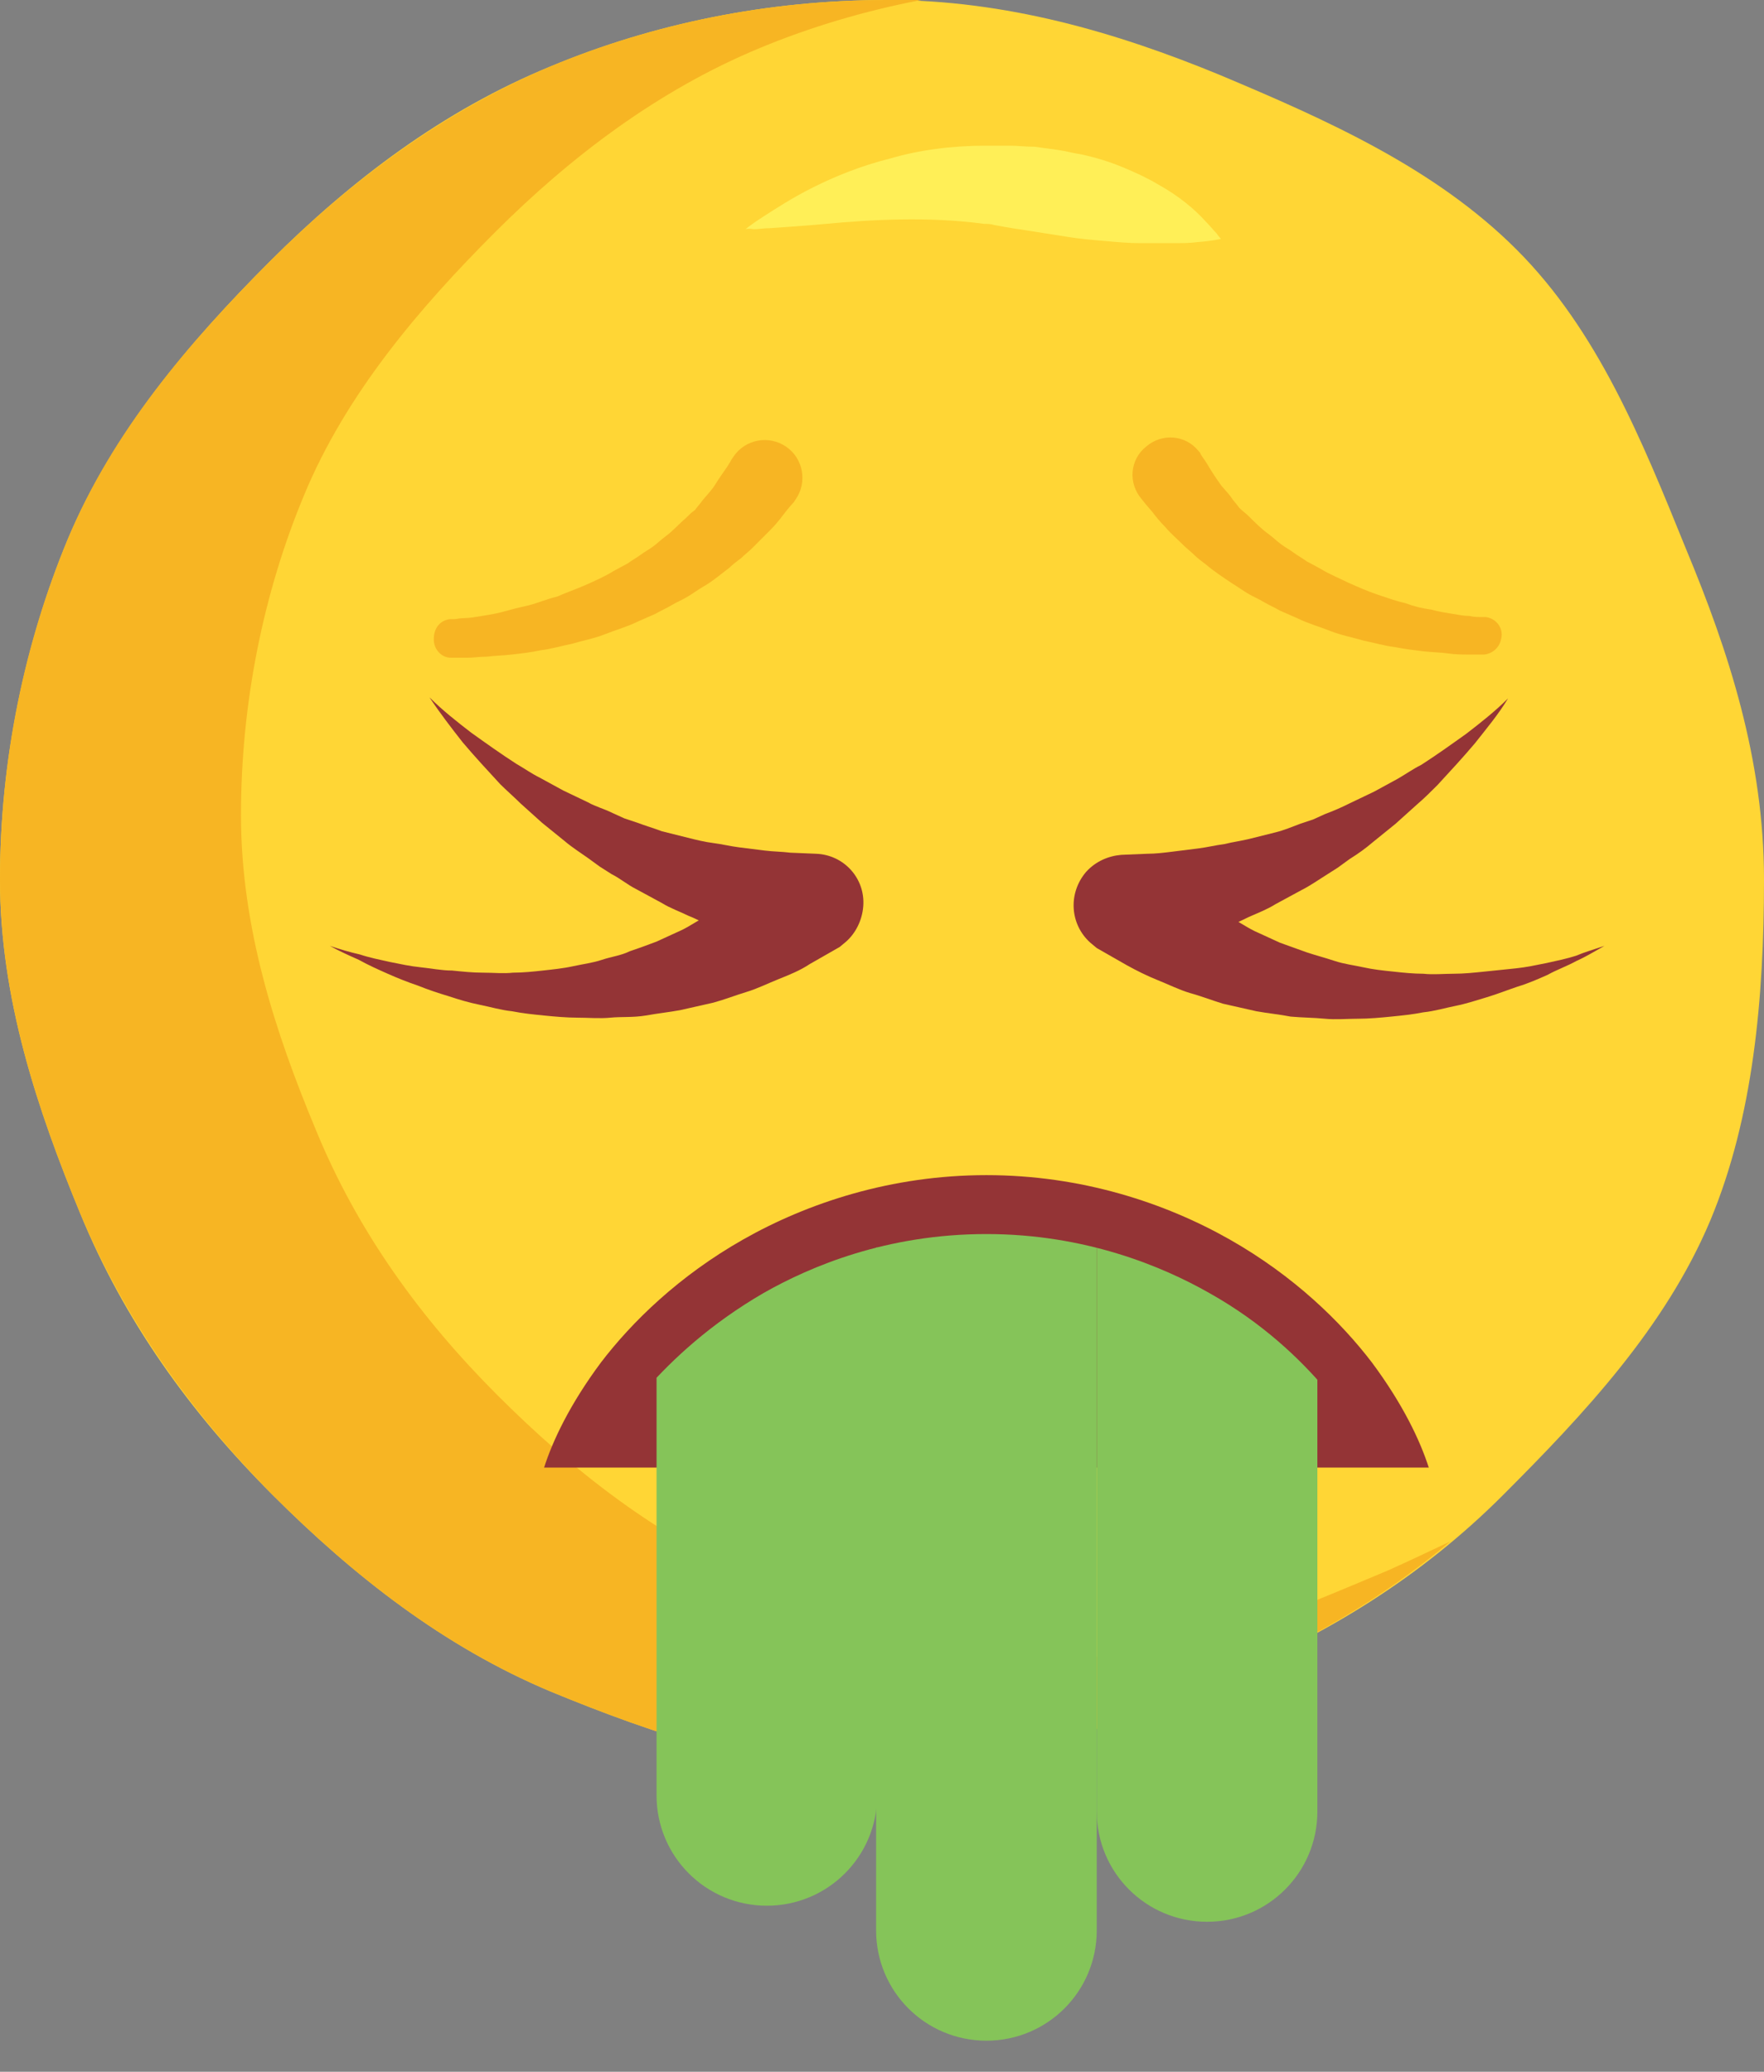 <?xml version="1.0" encoding="utf-8"?>
<!-- Generator: Adobe Illustrator 21.0.0, SVG Export Plug-In . SVG Version: 6.00 Build 0)  -->
<svg version="1.1" xmlns="http://www.w3.org/2000/svg" xmlns:xlink="http://www.w3.org/1999/xlink" x="0px" y="0px"
	 viewBox="0 0 164.7 193.4" style="enable-background:new 0 0 164.7 193.4;" xml:space="preserve">
<rect x="0" y="0" width="164.7" height="193.4" fill="#808080" stroke="none"/>
<style type="text/css">
	.st0{fill:#FFD635;}
	.st1{fill:#F7B523;}
	.st2{fill:#FFEF57;}
	.st3{fill:#943436;}
	.st4{clip-path:url(#SVGID_2_);fill:#F74F5C;}
	.st5{fill:#F74F5C;}
	.st6{fill:#D82A3F;}
	.st7{fill:#E59D0E;}
	.st8{fill:#02BEFF;}
	.st9{fill:#0090F2;}
	.st10{fill:#FFFFFF;}
	.st11{fill:#534741;}
	.st12{fill:#F9747E;}
	.st13{clip-path:url(#SVGID_4_);}
	.st14{fill:#E44C5F;}
	.st15{fill:#706661;}
	.st16{fill:#E20E46;}
	.st17{clip-path:url(#SVGID_6_);fill:#5FA5E1;}
	.st18{clip-path:url(#SVGID_8_);fill:#F74F5C;}
	.st19{clip-path:url(#SVGID_10_);fill:#F74F5C;}
	.st20{fill:#0083EF;}
	.st21{clip-path:url(#SVGID_12_);fill:#F74F5C;}
	.st22{clip-path:url(#SVGID_14_);}
	.st23{fill:#AAAAAA;}
	.st24{fill:#FFA926;}
	.st25{clip-path:url(#SVGID_16_);}
	.st26{fill:#5FA5E1;}
	.st27{clip-path:url(#SVGID_18_);fill:#FFFFFF;}
	.st28{fill:url(#SVGID_19_);}
	.st29{fill:url(#SVGID_20_);}
	.st30{fill:url(#SVGID_21_);}
	.st31{fill:url(#SVGID_22_);}
	.st32{fill:url(#SVGID_23_);}
	.st33{fill:url(#SVGID_24_);}
	.st34{fill:url(#SVGID_25_);}
	.st35{fill:url(#SVGID_26_);}
	.st36{clip-path:url(#SVGID_28_);}
	.st37{fill:#85C459;}
	.st38{fill:#9563CE;}
	.st39{fill:#B681EB;}
	.st40{fill:#453854;}
	.st41{fill:#F4602C;}
	.st42{fill:#D3461A;}
	.st43{fill:#443731;}
</style>
<g id="Laugh">
</g>
<g id="Love_Eyes">
</g>
<g id="Tear">
</g>
<g id="Freak">
</g>
<g id="Sunglasses">
</g>
<g id="Love_Sunglasses">
</g>
<g id="Crying">
</g>
<g id="Wink">
</g>
<g id="Surprise">
</g>
<g id="Laugh_tears">
</g>
<g id="Upset">
</g>
<g id="Kiss">
</g>
<g id="Sad">
</g>
<g id="Shy_Smile">
</g>
<g id="Big_Grin">
</g>
<g id="Look_Up">
</g>
<g id="Smile">
</g>
<g id="Smile_Tear">
</g>
<g id="Startled">
</g>
<g id="KO">
</g>
<g id="Disgusted">
</g>
<g id="Desperate">
</g>
<g id="Very_sad">
</g>
<g id="Serious">
</g>
<g id="Big_Smile">
</g>
<g id="Deep_Sad">
</g>
<g id="Sleeping">
</g>
<g id="Crying_Loud">
</g>
<g id="Sick">
</g>
<g id="Relieved">
</g>
<g id="Sad_Tear">
</g>
<g id="Sad_Surprise">
</g>
<g id="Vomit">
	<g>
		<g>
			<g>
				<path class="st0" d="M164.7,82.1c0,11.1-1,22.2-5,31.8c-4.2,10-11.8,18.1-19.4,25.7c-7.6,7.6-16.5,13.1-26.6,17.2
					c-9.7,4-19.8,8.7-30.9,8.7c-11.1,0-21.7-3.6-31.4-7.6c-10-4.2-18.4-10.8-26-18.4c-7.6-7.6-13.8-16.2-17.9-26.2
					C3.5,103.6,0,93.2,0,82.1c0-11.1,2.3-22,6.3-31.7c4.2-10,11.3-18.4,18.9-26c7.6-7.6,16.2-14.1,26.2-18.2C61,2.2,71.7,0,82.8,0
					c11.1,0,21.4,3,31.1,7c10,4.2,20.1,8.7,27.7,16.3c7.6,7.6,11.7,17.8,15.8,27.9C161.4,60.8,164.7,70.9,164.7,82.1z"/>
				<g>
					<path class="st1" d="M100.5,154.7c-10.5,0-20.5-3.4-29.6-7.2c-9.4-3.9-17.4-10.2-24.5-17.3c-7.1-7.1-13-15.2-16.9-24.7
						c-3.8-9.1-7-18.9-7-29.4c0-10.5,2.1-20.8,5.9-29.9c3.9-9.4,10.7-17.4,17.8-24.5c7.1-7.1,15.3-13.3,24.7-17.2
						c4.8-2,9.9-3.5,15.1-4.5C84.9,0,83.8,0,82.8,0C71.7,0,61,2.2,51.4,6.2c-10,4.2-18.7,10.7-26.2,18.2c-7.6,7.6-14.7,15.9-18.9,26
						C2.3,60,0,70.9,0,82.1c0,11.1,3.5,21.5,7.5,31.2c4.2,10,10.4,18.6,17.9,26.2c7.6,7.6,16,14.2,26,18.4c9.7,4,20.3,7.6,31.4,7.6
						s21.3-4.7,30.9-8.7c8-3.3,15.3-7.5,21.7-12.9c-1.9,0.9-3.8,1.8-5.8,2.7C120.5,150.4,111,154.7,100.5,154.7z"/>
				</g>
			</g>
			<path class="st2" d="M69.6,21.4c0,0,0.6-0.5,1.7-1.2c1.1-0.7,2.6-1.7,4.6-2.7c2-1,4.4-2,7.2-2.7c2.7-0.8,5.8-1.2,8.9-1.2h1.2
				l1.1,0c0.7,0,1.5,0.1,2.3,0.1c0.7,0.1,1.5,0.2,2.2,0.3c0.7,0.1,1.4,0.3,2.1,0.4c1.4,0.3,2.7,0.7,3.9,1.2c1.2,0.5,2.3,1,3.3,1.6
				c2,1.1,3.5,2.4,4.4,3.4c0.5,0.5,0.8,0.9,1.1,1.2c0.2,0.3,0.4,0.5,0.4,0.5s-0.8,0.2-2.2,0.3c-0.7,0.1-1.5,0.1-2.4,0.1
				c-0.9,0-1.9,0-2.9,0c-1.1,0-2.2-0.1-3.3-0.2c-1.2-0.1-2.4-0.2-3.6-0.4c-0.6-0.1-1.3-0.2-1.9-0.3c-0.6-0.1-1.3-0.2-1.9-0.3
				c-0.7-0.1-1.3-0.2-1.9-0.3l-1.1-0.2c-0.3-0.1-0.6-0.1-0.9-0.1c-5.1-0.7-10.6-0.4-14.8,0c-2.1,0.2-3.9,0.3-5.2,0.4
				c-0.6,0-1.1,0.1-1.5,0.1C69.8,21.3,69.6,21.4,69.6,21.4z"/>
		</g>
		<path class="st3" d="M133.4,137c-0.8-2.5-2.4-5.9-5.3-9.8c-2.9-3.8-7.3-8.1-13.3-11.5c-6-3.4-13.8-6-22.7-6
			c-8.9,0-16.7,2.6-22.7,6c-6,3.4-10.4,7.7-13.3,11.5c-2.9,3.9-4.5,7.3-5.3,9.8H133.4z"/>
		<path class="st3" d="M30.8,88.3c0.9,0.3,1.9,0.6,2.8,0.8c0.9,0.3,1.9,0.5,2.8,0.7c1,0.2,1.9,0.4,2.9,0.5c1,0.1,1.9,0.3,2.9,0.3
			c1,0.1,1.9,0.2,2.9,0.2c1,0,1.9,0.1,2.8,0c0.9,0,1.9-0.1,2.8-0.2c0.9-0.1,1.9-0.2,2.8-0.4c0.9-0.2,1.8-0.3,2.7-0.6
			c0.9-0.3,1.8-0.4,2.6-0.8c0.9-0.3,1.7-0.6,2.5-0.9l2.4-1.1c0.8-0.4,1.5-0.9,2.3-1.3c0.8-0.4,1.5-1,2.2-1.5c0.7-0.5,1.4-1,2.1-1.6
			l2-1.7h0l2.3,8.6L72,88.5c-0.9-0.3-1.8-0.5-2.6-0.9l-2.6-1c-0.9-0.3-1.7-0.8-2.5-1.1c-0.8-0.4-1.7-0.7-2.5-1.2L59.4,83
			c-0.8-0.4-1.5-1-2.3-1.4l-1.1-0.7l-1.1-0.8c-0.7-0.5-1.5-1-2.2-1.6l-2.1-1.7l-2-1.8c-0.6-0.6-1.3-1.2-1.9-1.8
			c-1.2-1.3-2.4-2.6-3.5-3.9c-1.1-1.4-2.1-2.7-3.1-4.2c1.2,1.2,2.6,2.3,3.9,3.3c1.4,1,2.8,2,4.2,2.9c0.7,0.4,1.4,0.9,2.2,1.3
			l2.2,1.2l2.3,1.1c0.7,0.4,1.5,0.6,2.3,1l1.1,0.5l1.2,0.4c0.8,0.3,1.5,0.5,2.3,0.8l2.4,0.6c0.8,0.2,1.6,0.4,2.4,0.5
			c0.8,0.1,1.6,0.3,2.4,0.4l2.4,0.3c0.8,0.1,1.6,0.1,2.4,0.2l2.4,0.1c2.6,0.1,4.6,2.3,4.4,4.9c-0.1,1.3-0.7,2.5-1.6,3.3l-0.6,0.5
			l0,0l-2.8,1.6c-0.9,0.6-1.9,1-2.9,1.4c-1,0.4-2,0.9-3,1.2c-1,0.3-2,0.7-3.1,1l-3.1,0.7c-1.1,0.2-2.1,0.3-3.2,0.5
			C59.1,95,58,94.9,57,95c-1,0.1-2.1,0-3.1,0c-1,0-2.1-0.1-3.1-0.2c-1-0.1-2-0.2-3-0.4c-1-0.1-2-0.4-3-0.6c-1-0.2-2-0.5-2.9-0.8
			c-1-0.3-1.9-0.6-2.9-1c-0.9-0.3-1.9-0.7-2.8-1.1c-0.9-0.4-1.8-0.8-2.7-1.3C32.6,89.2,31.7,88.8,30.8,88.3z"/>
		<path class="st1" d="M42,57.8c0,0,0.1,0,0.4,0c0.2,0,0.5-0.1,1-0.1c0.4,0,1-0.1,1.6-0.2c0.6-0.1,1.3-0.2,2-0.4
			c0.7-0.2,1.5-0.4,2.4-0.6c0.8-0.2,1.7-0.6,2.6-0.8c0.9-0.4,1.8-0.7,2.7-1.1c0.9-0.4,1.8-0.8,2.6-1.3l1.3-0.7
			c0.4-0.3,0.8-0.5,1.2-0.8c0.4-0.3,0.8-0.5,1.2-0.8c0.4-0.3,0.7-0.6,1.1-0.9c0.7-0.5,1.3-1.2,1.9-1.7c0.3-0.3,0.6-0.6,0.9-0.8
			c0.2-0.3,0.5-0.6,0.7-0.9c0.5-0.6,0.9-1,1.2-1.5c0.3-0.5,0.6-0.9,0.8-1.2c0.5-0.7,0.7-1.1,0.7-1.1l0.2-0.3c1.1-1.6,3.3-2,4.9-0.9
			c1.6,1.1,2,3.3,0.9,4.9c-0.1,0.1-0.1,0.2-0.2,0.3c0,0-0.4,0.4-1,1.2c-0.3,0.4-0.7,0.9-1.2,1.4c-0.5,0.5-1.1,1.1-1.7,1.7
			c-0.3,0.3-0.7,0.6-1,0.9c-0.4,0.3-0.8,0.6-1.1,0.9c-0.8,0.6-1.6,1.3-2.5,1.8c-0.5,0.3-0.9,0.6-1.4,0.9c-0.5,0.3-1,0.5-1.5,0.8
			c-0.5,0.3-1,0.5-1.5,0.8l-1.6,0.7c-1,0.5-2.1,0.8-3.1,1.2c-1,0.4-2.1,0.6-3.1,0.9c-1,0.2-2,0.5-2.9,0.6c-0.9,0.2-1.8,0.3-2.7,0.4
			c-0.8,0.1-1.6,0.1-2.3,0.2c-0.7,0-1.3,0.1-1.8,0.1c-0.5,0-0.9,0-1.2,0c-0.3,0-0.4,0-0.4,0c-0.9,0-1.6-0.8-1.6-1.7
			C40.5,58.5,41.2,57.9,42,57.8L42,57.8z"/>
		<path class="st3" d="M149.8,88.3c-0.9,0.5-1.7,1-2.6,1.4c-0.9,0.5-1.8,0.8-2.7,1.3c-0.9,0.4-1.8,0.8-2.8,1.1
			c-0.9,0.3-1.9,0.7-2.9,1c-1,0.3-1.9,0.6-2.9,0.8c-1,0.2-2,0.5-3,0.6c-1,0.2-2,0.3-3,0.4c-1,0.1-2.1,0.2-3.1,0.2
			c-1,0-2.1,0.1-3.1,0c-1-0.1-2.1-0.1-3.2-0.2c-1-0.2-2.1-0.3-3.2-0.5l-3.1-0.7c-1-0.3-2-0.7-3.1-1c-1-0.3-2-0.8-3-1.2
			c-1-0.4-2-0.9-2.9-1.4l-2.8-1.6l0,0l-0.6-0.5c-1.9-1.7-2.1-4.6-0.4-6.6c0.9-1,2.1-1.5,3.3-1.6l2.4-0.1c0.8,0,1.6-0.1,2.4-0.2
			l2.4-0.3c0.8-0.1,1.6-0.3,2.4-0.4c0.8-0.2,1.6-0.3,2.4-0.5l2.4-0.6c0.8-0.2,1.5-0.5,2.3-0.8l1.2-0.4l1.1-0.5
			c0.8-0.3,1.5-0.6,2.3-1l2.3-1.1l2.2-1.2c0.7-0.4,1.4-0.9,2.2-1.3c1.4-0.9,2.8-1.9,4.2-2.9c1.3-1,2.7-2.1,3.9-3.3
			c-0.9,1.5-2,2.8-3.1,4.2c-1.1,1.3-2.3,2.6-3.5,3.9c-0.6,0.6-1.2,1.2-1.9,1.8l-2,1.8l-2.1,1.7c-0.7,0.6-1.4,1.1-2.2,1.6l-1.1,0.8
			l-1.1,0.7c-0.8,0.5-1.5,1-2.3,1.4l-2.4,1.3c-0.8,0.5-1.6,0.8-2.5,1.2c-0.8,0.4-1.7,0.8-2.5,1.1l-2.6,1c-0.9,0.4-1.8,0.6-2.6,0.9
			l-2.7,0.8l2.3-8.6h0l2,1.7c0.6,0.6,1.4,1.1,2.1,1.6c0.7,0.5,1.4,1.1,2.2,1.5c0.8,0.4,1.5,0.9,2.3,1.3l2.4,1.1
			c0.8,0.3,1.7,0.6,2.5,0.9c0.9,0.3,1.7,0.5,2.6,0.8c0.9,0.3,1.8,0.4,2.7,0.6c0.9,0.2,1.8,0.3,2.8,0.4c0.9,0.1,1.9,0.2,2.8,0.2
			c0.9,0.1,1.9,0,2.8,0c1,0,1.9-0.1,2.9-0.2c1-0.1,1.9-0.2,2.9-0.3c1-0.1,1.9-0.3,2.9-0.5c0.9-0.2,1.9-0.4,2.8-0.7
			C147.9,88.9,148.9,88.6,149.8,88.3z"/>
		<path class="st1" d="M138.6,61.1c0,0-0.1,0-0.4,0c-0.3,0-0.7,0-1.2,0c-0.5,0-1.1,0-1.8-0.1c-0.7-0.1-1.4-0.1-2.3-0.2
			c-0.8-0.1-1.7-0.2-2.7-0.4c-0.9-0.1-1.9-0.4-2.9-0.6c-1-0.3-2.1-0.5-3.1-0.9c-1-0.4-2.1-0.7-3.1-1.2l-1.6-0.7
			c-0.5-0.3-1-0.5-1.5-0.8c-0.5-0.3-1-0.5-1.5-0.8c-0.5-0.3-0.9-0.6-1.4-0.9c-0.9-0.6-1.8-1.2-2.5-1.8c-0.4-0.3-0.8-0.6-1.1-0.9
			c-0.3-0.3-0.7-0.6-1-0.9c-0.6-0.6-1.2-1.1-1.7-1.7c-0.5-0.5-0.9-1-1.2-1.4c-0.7-0.8-1-1.2-1-1.2c-1.3-1.5-1.1-3.7,0.4-4.9
			c1.5-1.3,3.7-1.1,4.9,0.4c0.1,0.1,0.2,0.2,0.2,0.3l0.2,0.3c0,0,0.3,0.4,0.7,1.1c0.2,0.3,0.5,0.8,0.8,1.2c0.3,0.5,0.8,0.9,1.2,1.5
			c0.2,0.3,0.5,0.6,0.7,0.9c0.3,0.3,0.6,0.5,0.9,0.8c0.6,0.6,1.2,1.2,1.9,1.7c0.4,0.3,0.7,0.6,1.1,0.9c0.4,0.3,0.8,0.5,1.2,0.8
			c0.4,0.3,0.8,0.5,1.2,0.8l1.3,0.7c0.8,0.5,1.8,0.9,2.6,1.3c0.9,0.4,1.8,0.8,2.7,1.1c0.9,0.3,1.7,0.6,2.6,0.8
			c0.8,0.3,1.6,0.5,2.4,0.6c0.7,0.2,1.4,0.3,2,0.4c0.6,0.1,1.1,0.2,1.6,0.2c0.4,0.1,0.8,0.1,1,0.1c0.2,0,0.4,0,0.4,0l0.1,0
			c0.9,0.1,1.6,0.9,1.5,1.8C140.1,60.4,139.4,61,138.6,61.1z"/>
		<g>
			<defs>
				<path id="SVGID_27_" d="M112.9,120.7c-4.4-2.5-11.6-5.5-20.8-5.5c-9.3,0-16.4,3-20.8,5.5c-5,2.9-8.5,6.2-10.9,8.9v63.8h63.3
					v-63.8C121.4,126.9,117.9,123.5,112.9,120.7z"/>
			</defs>
			<clipPath id="SVGID_2_">
				<use xlink:href="#SVGID_27_"  style="overflow:visible;"/>
			</clipPath>
			<g style="clip-path:url(#SVGID_2_);">
				<g>
					<path class="st37" d="M61.3,91.6v76c0,5.7,4.6,10.3,10.3,10.3c5.7,0,10.3-4.6,10.3-10.3v-76H61.3z"/>
				</g>
				<g>
					<path class="st37" d="M102.4,91.6v77.5c0,5.7,4.6,10.3,10.3,10.3s10.3-4.6,10.3-10.3V91.6H102.4z"/>
				</g>
				<g>
					<path class="st37" d="M81.8,87.1v93.1c0,5.7,4.6,10.3,10.3,10.3c5.7,0,10.3-4.6,10.3-10.3V87.1H81.8z"/>
				</g>
			</g>
		</g>
	</g>
</g>
<g id="Devil_Angry">
</g>
<g id="Davil_Smile">
</g>
<g id="Angry">
</g>
</svg>
